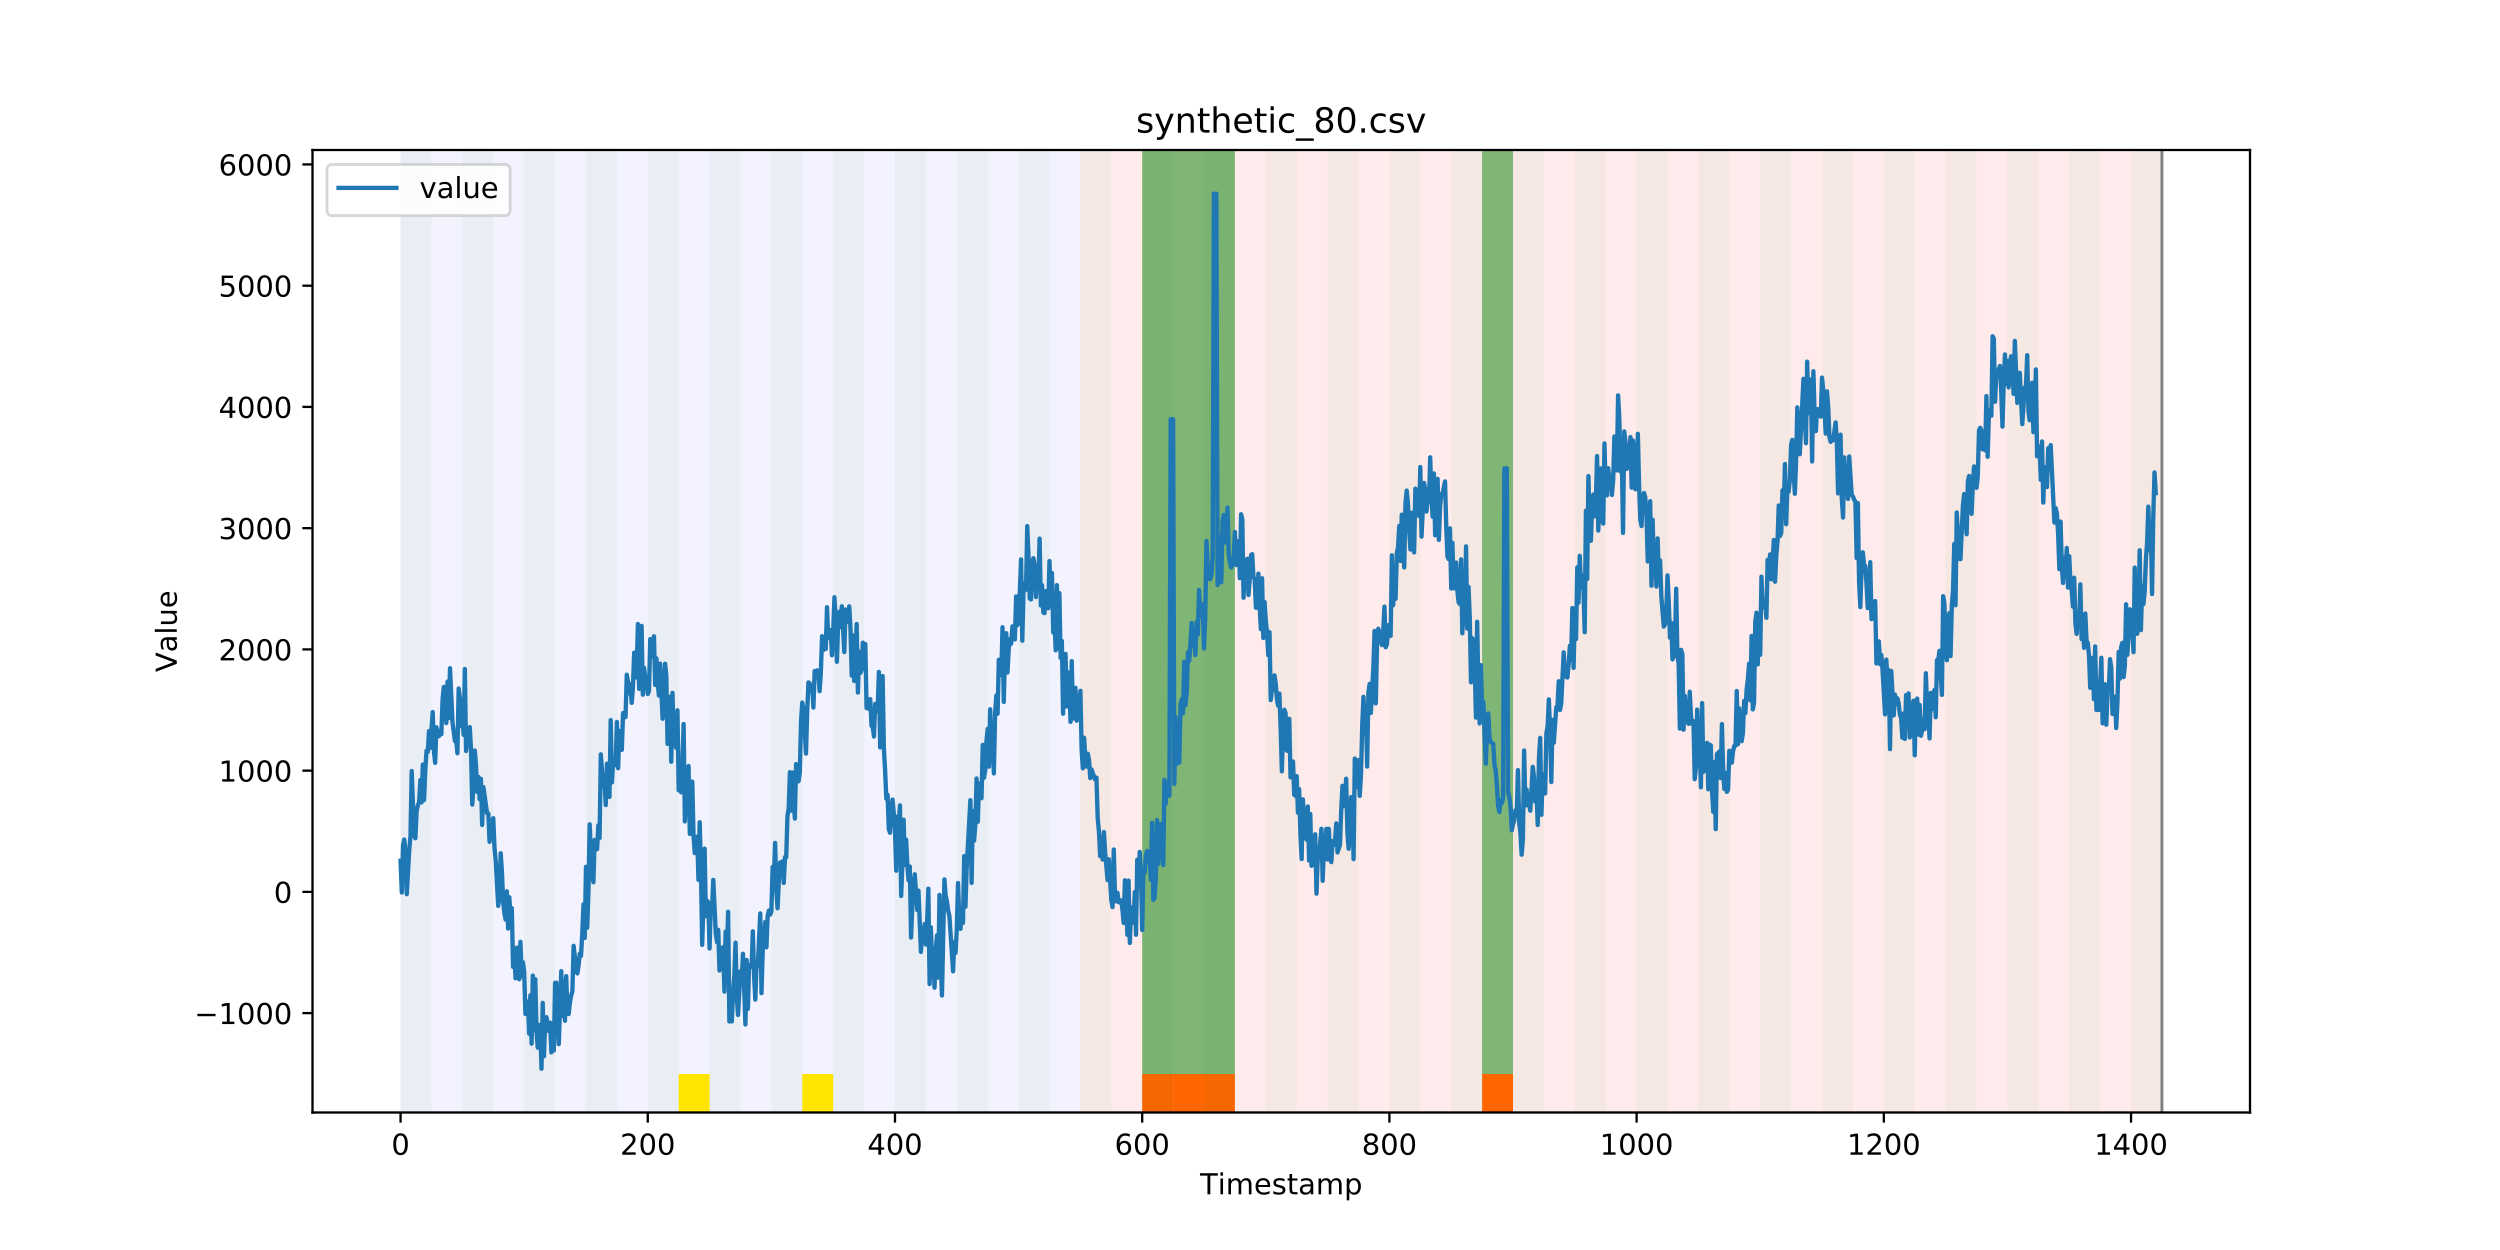 <?xml version="1.0" encoding="utf-8" standalone="no"?>
<!DOCTYPE svg PUBLIC "-//W3C//DTD SVG 1.1//EN"
  "http://www.w3.org/Graphics/SVG/1.1/DTD/svg11.dtd">
<!-- Created with matplotlib (https://matplotlib.org/) -->
<svg height="432pt" version="1.1" viewBox="0 0 864 432" width="864pt" xmlns="http://www.w3.org/2000/svg" xmlns:xlink="http://www.w3.org/1999/xlink">
 <defs>
  <style type="text/css">
*{stroke-linecap:butt;stroke-linejoin:round;}
  </style>
 </defs>
 <g id="figure_1">
  <g id="patch_1">
   <path d="M 0 432 
L 864 432 
L 864 0 
L 0 0 
z
" style="fill:#ffffff;"/>
  </g>
  <g id="axes_1">
   <g id="patch_2">
    <path d="M 108 384.48 
L 777.6 384.48 
L 777.6 51.84 
L 108 51.84 
z
" style="fill:#ffffff;"/>
   </g>
   <g id="patch_3">
    <path clip-path="url(#p113401924b)" d="M 138.436 384.48 
L 138.436 51.84 
L 373.384 51.84 
L 373.384 384.48 
z
" style="fill:#0000ff;opacity:0.05;"/>
   </g>
   <g id="patch_4">
    <path clip-path="url(#p113401924b)" d="M 373.384 384.48 
L 373.384 51.84 
L 747.164 51.84 
L 747.164 384.48 
z
" style="fill:#ff0000;opacity:0.08;"/>
   </g>
   <g id="patch_5">
    <path clip-path="url(#p113401924b)" d="M 138.436 384.48 
L 138.436 51.84 
L 149.116 51.84 
L 149.116 384.48 
z
" style="fill:#008000;opacity:0.04;"/>
   </g>
   <g id="patch_6">
    <path clip-path="url(#p113401924b)" d="M 159.795 384.48 
L 159.795 51.84 
L 170.475 51.84 
L 170.475 384.48 
z
" style="fill:#008000;opacity:0.04;"/>
   </g>
   <g id="patch_7">
    <path clip-path="url(#p113401924b)" d="M 394.743 384.48 
L 394.743 371.174 
L 405.422 371.174 
L 405.422 384.48 
z
" style="fill:#ff6600;"/>
   </g>
   <g id="patch_8">
    <path clip-path="url(#p113401924b)" d="M 405.422 384.48 
L 405.422 371.174 
L 416.101 371.174 
L 416.101 384.48 
z
" style="fill:#ff6600;"/>
   </g>
   <g id="patch_9">
    <path clip-path="url(#p113401924b)" d="M 181.154 384.48 
L 181.154 51.84 
L 191.833 51.84 
L 191.833 384.48 
z
" style="fill:#008000;opacity:0.04;"/>
   </g>
   <g id="patch_10">
    <path clip-path="url(#p113401924b)" d="M 416.101 384.48 
L 416.101 371.174 
L 426.781 371.174 
L 426.781 384.48 
z
" style="fill:#ff6600;"/>
   </g>
   <g id="patch_11">
    <path clip-path="url(#p113401924b)" d="M 202.513 384.48 
L 202.513 51.84 
L 213.192 51.84 
L 213.192 384.48 
z
" style="fill:#008000;opacity:0.04;"/>
   </g>
   <g id="patch_12">
    <path clip-path="url(#p113401924b)" d="M 223.872 384.48 
L 223.872 51.84 
L 234.551 51.84 
L 234.551 384.48 
z
" style="fill:#008000;opacity:0.04;"/>
   </g>
   <g id="patch_13">
    <path clip-path="url(#p113401924b)" d="M 234.551 384.48 
L 234.551 371.174 
L 245.231 371.174 
L 245.231 384.48 
z
" style="fill:#ffe500;"/>
   </g>
   <g id="patch_14">
    <path clip-path="url(#p113401924b)" d="M 245.231 384.48 
L 245.231 51.84 
L 255.91 51.84 
L 255.91 384.48 
z
" style="fill:#008000;opacity:0.04;"/>
   </g>
   <g id="patch_15">
    <path clip-path="url(#p113401924b)" d="M 266.589 384.48 
L 266.589 51.84 
L 277.269 51.84 
L 277.269 384.48 
z
" style="fill:#008000;opacity:0.04;"/>
   </g>
   <g id="patch_16">
    <path clip-path="url(#p113401924b)" d="M 277.269 384.48 
L 277.269 371.174 
L 287.948 371.174 
L 287.948 384.48 
z
" style="fill:#ffe500;"/>
   </g>
   <g id="patch_17">
    <path clip-path="url(#p113401924b)" d="M 512.216 384.48 
L 512.216 371.174 
L 522.896 371.174 
L 522.896 384.48 
z
" style="fill:#ff6600;"/>
   </g>
   <g id="patch_18">
    <path clip-path="url(#p113401924b)" d="M 287.948 384.48 
L 287.948 51.84 
L 298.628 51.84 
L 298.628 384.48 
z
" style="fill:#008000;opacity:0.04;"/>
   </g>
   <g id="patch_19">
    <path clip-path="url(#p113401924b)" d="M 309.307 384.48 
L 309.307 51.84 
L 319.987 51.84 
L 319.987 384.48 
z
" style="fill:#008000;opacity:0.04;"/>
   </g>
   <g id="patch_20">
    <path clip-path="url(#p113401924b)" d="M 330.666 384.48 
L 330.666 51.84 
L 341.345 51.84 
L 341.345 384.48 
z
" style="fill:#008000;opacity:0.04;"/>
   </g>
   <g id="patch_21">
    <path clip-path="url(#p113401924b)" d="M 352.025 384.48 
L 352.025 51.84 
L 362.704 51.84 
L 362.704 384.48 
z
" style="fill:#008000;opacity:0.04;"/>
   </g>
   <g id="patch_22">
    <path clip-path="url(#p113401924b)" d="M 373.384 384.48 
L 373.384 51.84 
L 384.063 51.84 
L 384.063 384.48 
z
" style="fill:#008000;opacity:0.04;"/>
   </g>
   <g id="patch_23">
    <path clip-path="url(#p113401924b)" d="M 394.743 384.48 
L 394.743 51.84 
L 405.422 51.84 
L 405.422 384.48 
z
" style="fill:#008000;opacity:0.04;"/>
   </g>
   <g id="patch_24">
    <path clip-path="url(#p113401924b)" d="M 394.743 371.174 
L 394.743 51.84 
L 405.422 51.84 
L 405.422 371.174 
z
" style="fill:#008000;opacity:0.5;"/>
   </g>
   <g id="patch_25">
    <path clip-path="url(#p113401924b)" d="M 405.422 371.174 
L 405.422 51.84 
L 416.101 51.84 
L 416.101 371.174 
z
" style="fill:#008000;opacity:0.5;"/>
   </g>
   <g id="patch_26">
    <path clip-path="url(#p113401924b)" d="M 416.101 384.48 
L 416.101 51.84 
L 426.781 51.84 
L 426.781 384.48 
z
" style="fill:#008000;opacity:0.04;"/>
   </g>
   <g id="patch_27">
    <path clip-path="url(#p113401924b)" d="M 416.101 371.174 
L 416.101 51.84 
L 426.781 51.84 
L 426.781 371.174 
z
" style="fill:#008000;opacity:0.5;"/>
   </g>
   <g id="patch_28">
    <path clip-path="url(#p113401924b)" d="M 437.46 384.48 
L 437.46 51.84 
L 448.14 51.84 
L 448.14 384.48 
z
" style="fill:#008000;opacity:0.04;"/>
   </g>
   <g id="patch_29">
    <path clip-path="url(#p113401924b)" d="M 458.819 384.48 
L 458.819 51.84 
L 469.499 51.84 
L 469.499 384.48 
z
" style="fill:#008000;opacity:0.04;"/>
   </g>
   <g id="patch_30">
    <path clip-path="url(#p113401924b)" d="M 480.178 384.48 
L 480.178 51.84 
L 490.857 51.84 
L 490.857 384.48 
z
" style="fill:#008000;opacity:0.04;"/>
   </g>
   <g id="patch_31">
    <path clip-path="url(#p113401924b)" d="M 501.537 384.48 
L 501.537 51.84 
L 512.216 51.84 
L 512.216 384.48 
z
" style="fill:#008000;opacity:0.04;"/>
   </g>
   <g id="patch_32">
    <path clip-path="url(#p113401924b)" d="M 512.216 371.174 
L 512.216 51.84 
L 522.896 51.84 
L 522.896 371.174 
z
" style="fill:#008000;opacity:0.5;"/>
   </g>
   <g id="patch_33">
    <path clip-path="url(#p113401924b)" d="M 522.896 384.48 
L 522.896 51.84 
L 533.575 51.84 
L 533.575 384.48 
z
" style="fill:#008000;opacity:0.04;"/>
   </g>
   <g id="patch_34">
    <path clip-path="url(#p113401924b)" d="M 544.255 384.48 
L 544.255 51.84 
L 554.934 51.84 
L 554.934 384.48 
z
" style="fill:#008000;opacity:0.04;"/>
   </g>
   <g id="patch_35">
    <path clip-path="url(#p113401924b)" d="M 565.613 384.48 
L 565.613 51.84 
L 576.293 51.84 
L 576.293 384.48 
z
" style="fill:#008000;opacity:0.04;"/>
   </g>
   <g id="patch_36">
    <path clip-path="url(#p113401924b)" d="M 586.972 384.48 
L 586.972 51.84 
L 597.652 51.84 
L 597.652 384.48 
z
" style="fill:#008000;opacity:0.04;"/>
   </g>
   <g id="patch_37">
    <path clip-path="url(#p113401924b)" d="M 608.331 384.48 
L 608.331 51.84 
L 619.011 51.84 
L 619.011 384.48 
z
" style="fill:#008000;opacity:0.04;"/>
   </g>
   <g id="patch_38">
    <path clip-path="url(#p113401924b)" d="M 629.69 384.48 
L 629.69 51.84 
L 640.369 51.84 
L 640.369 384.48 
z
" style="fill:#008000;opacity:0.04;"/>
   </g>
   <g id="patch_39">
    <path clip-path="url(#p113401924b)" d="M 651.049 384.48 
L 651.049 51.84 
L 661.728 51.84 
L 661.728 384.48 
z
" style="fill:#008000;opacity:0.04;"/>
   </g>
   <g id="patch_40">
    <path clip-path="url(#p113401924b)" d="M 672.408 384.48 
L 672.408 51.84 
L 683.087 51.84 
L 683.087 384.48 
z
" style="fill:#008000;opacity:0.04;"/>
   </g>
   <g id="patch_41">
    <path clip-path="url(#p113401924b)" d="M 693.767 384.48 
L 693.767 51.84 
L 704.446 51.84 
L 704.446 384.48 
z
" style="fill:#008000;opacity:0.04;"/>
   </g>
   <g id="patch_42">
    <path clip-path="url(#p113401924b)" d="M 715.125 384.48 
L 715.125 51.84 
L 725.805 51.84 
L 725.805 384.48 
z
" style="fill:#008000;opacity:0.04;"/>
   </g>
   <g id="patch_43">
    <path clip-path="url(#p113401924b)" d="M 736.484 384.48 
L 736.484 51.84 
L 747.164 51.84 
L 747.164 384.48 
z
" style="fill:#008000;opacity:0.04;"/>
   </g>
   <g id="matplotlib.axis_1">
    <g id="xtick_1">
     <g id="line2d_1">
      <defs>
       <path d="M 0 0 
L 0 3.5 
" id="mf36a8f3457" style="stroke:#000000;stroke-width:0.8;"/>
      </defs>
      <g>
       <use style="stroke:#000000;stroke-width:0.8;" x="138.436" xlink:href="#mf36a8f3457" y="384.48"/>
      </g>
     </g>
     <g id="text_1">
      <!-- 0 -->
      <defs>
       <path d="M 31.781 66.406 
Q 24.172 66.406 20.328 58.906 
Q 16.5 51.422 16.5 36.375 
Q 16.5 21.391 20.328 13.891 
Q 24.172 6.391 31.781 6.391 
Q 39.453 6.391 43.281 13.891 
Q 47.125 21.391 47.125 36.375 
Q 47.125 51.422 43.281 58.906 
Q 39.453 66.406 31.781 66.406 
z
M 31.781 74.219 
Q 44.047 74.219 50.516 64.516 
Q 56.984 54.828 56.984 36.375 
Q 56.984 17.969 50.516 8.266 
Q 44.047 -1.422 31.781 -1.422 
Q 19.531 -1.422 13.062 8.266 
Q 6.594 17.969 6.594 36.375 
Q 6.594 54.828 13.062 64.516 
Q 19.531 74.219 31.781 74.219 
z
" id="DejaVuSans-48"/>
      </defs>
      <g transform="translate(135.255 399.078)scale(0.1 -0.1)">
       <use xlink:href="#DejaVuSans-48"/>
      </g>
     </g>
    </g>
    <g id="xtick_2">
     <g id="line2d_2">
      <g>
       <use style="stroke:#000000;stroke-width:0.8;" x="223.872" xlink:href="#mf36a8f3457" y="384.48"/>
      </g>
     </g>
     <g id="text_2">
      <!-- 200 -->
      <defs>
       <path d="M 19.188 8.297 
L 53.609 8.297 
L 53.609 0 
L 7.328 0 
L 7.328 8.297 
Q 12.938 14.109 22.625 23.891 
Q 32.328 33.688 34.812 36.531 
Q 39.547 41.844 41.422 45.531 
Q 43.312 49.219 43.312 52.781 
Q 43.312 58.594 39.234 62.25 
Q 35.156 65.922 28.609 65.922 
Q 23.969 65.922 18.812 64.312 
Q 13.672 62.703 7.812 59.422 
L 7.812 69.391 
Q 13.766 71.781 18.938 73 
Q 24.125 74.219 28.422 74.219 
Q 39.75 74.219 46.484 68.547 
Q 53.219 62.891 53.219 53.422 
Q 53.219 48.922 51.531 44.891 
Q 49.859 40.875 45.406 35.406 
Q 44.188 33.984 37.641 27.219 
Q 31.109 20.453 19.188 8.297 
z
" id="DejaVuSans-50"/>
      </defs>
      <g transform="translate(214.328 399.078)scale(0.1 -0.1)">
       <use xlink:href="#DejaVuSans-50"/>
       <use x="63.623" xlink:href="#DejaVuSans-48"/>
       <use x="127.246" xlink:href="#DejaVuSans-48"/>
      </g>
     </g>
    </g>
    <g id="xtick_3">
     <g id="line2d_3">
      <g>
       <use style="stroke:#000000;stroke-width:0.8;" x="309.307" xlink:href="#mf36a8f3457" y="384.48"/>
      </g>
     </g>
     <g id="text_3">
      <!-- 400 -->
      <defs>
       <path d="M 37.797 64.312 
L 12.891 25.391 
L 37.797 25.391 
z
M 35.203 72.906 
L 47.609 72.906 
L 47.609 25.391 
L 58.016 25.391 
L 58.016 17.188 
L 47.609 17.188 
L 47.609 0 
L 37.797 0 
L 37.797 17.188 
L 4.891 17.188 
L 4.891 26.703 
z
" id="DejaVuSans-52"/>
      </defs>
      <g transform="translate(299.763 399.078)scale(0.1 -0.1)">
       <use xlink:href="#DejaVuSans-52"/>
       <use x="63.623" xlink:href="#DejaVuSans-48"/>
       <use x="127.246" xlink:href="#DejaVuSans-48"/>
      </g>
     </g>
    </g>
    <g id="xtick_4">
     <g id="line2d_4">
      <g>
       <use style="stroke:#000000;stroke-width:0.8;" x="394.743" xlink:href="#mf36a8f3457" y="384.48"/>
      </g>
     </g>
     <g id="text_4">
      <!-- 600 -->
      <defs>
       <path d="M 33.016 40.375 
Q 26.375 40.375 22.484 35.828 
Q 18.609 31.297 18.609 23.391 
Q 18.609 15.531 22.484 10.953 
Q 26.375 6.391 33.016 6.391 
Q 39.656 6.391 43.531 10.953 
Q 47.406 15.531 47.406 23.391 
Q 47.406 31.297 43.531 35.828 
Q 39.656 40.375 33.016 40.375 
z
M 52.594 71.297 
L 52.594 62.312 
Q 48.875 64.062 45.094 64.984 
Q 41.312 65.922 37.594 65.922 
Q 27.828 65.922 22.672 59.328 
Q 17.531 52.734 16.797 39.406 
Q 19.672 43.656 24.016 45.922 
Q 28.375 48.188 33.594 48.188 
Q 44.578 48.188 50.953 41.516 
Q 57.328 34.859 57.328 23.391 
Q 57.328 12.156 50.688 5.359 
Q 44.047 -1.422 33.016 -1.422 
Q 20.359 -1.422 13.672 8.266 
Q 6.984 17.969 6.984 36.375 
Q 6.984 53.656 15.188 63.938 
Q 23.391 74.219 37.203 74.219 
Q 40.922 74.219 44.703 73.484 
Q 48.484 72.75 52.594 71.297 
z
" id="DejaVuSans-54"/>
      </defs>
      <g transform="translate(385.199 399.078)scale(0.1 -0.1)">
       <use xlink:href="#DejaVuSans-54"/>
       <use x="63.623" xlink:href="#DejaVuSans-48"/>
       <use x="127.246" xlink:href="#DejaVuSans-48"/>
      </g>
     </g>
    </g>
    <g id="xtick_5">
     <g id="line2d_5">
      <g>
       <use style="stroke:#000000;stroke-width:0.8;" x="480.178" xlink:href="#mf36a8f3457" y="384.48"/>
      </g>
     </g>
     <g id="text_5">
      <!-- 800 -->
      <defs>
       <path d="M 31.781 34.625 
Q 24.75 34.625 20.719 30.859 
Q 16.703 27.094 16.703 20.516 
Q 16.703 13.922 20.719 10.156 
Q 24.75 6.391 31.781 6.391 
Q 38.812 6.391 42.859 10.172 
Q 46.922 13.969 46.922 20.516 
Q 46.922 27.094 42.891 30.859 
Q 38.875 34.625 31.781 34.625 
z
M 21.922 38.812 
Q 15.578 40.375 12.031 44.719 
Q 8.5 49.078 8.5 55.328 
Q 8.5 64.062 14.719 69.141 
Q 20.953 74.219 31.781 74.219 
Q 42.672 74.219 48.875 69.141 
Q 55.078 64.062 55.078 55.328 
Q 55.078 49.078 51.531 44.719 
Q 48 40.375 41.703 38.812 
Q 48.828 37.156 52.797 32.312 
Q 56.781 27.484 56.781 20.516 
Q 56.781 9.906 50.312 4.234 
Q 43.844 -1.422 31.781 -1.422 
Q 19.734 -1.422 13.25 4.234 
Q 6.781 9.906 6.781 20.516 
Q 6.781 27.484 10.781 32.312 
Q 14.797 37.156 21.922 38.812 
z
M 18.312 54.391 
Q 18.312 48.734 21.844 45.562 
Q 25.391 42.391 31.781 42.391 
Q 38.141 42.391 41.719 45.562 
Q 45.312 48.734 45.312 54.391 
Q 45.312 60.062 41.719 63.234 
Q 38.141 66.406 31.781 66.406 
Q 25.391 66.406 21.844 63.234 
Q 18.312 60.062 18.312 54.391 
z
" id="DejaVuSans-56"/>
      </defs>
      <g transform="translate(470.634 399.078)scale(0.1 -0.1)">
       <use xlink:href="#DejaVuSans-56"/>
       <use x="63.623" xlink:href="#DejaVuSans-48"/>
       <use x="127.246" xlink:href="#DejaVuSans-48"/>
      </g>
     </g>
    </g>
    <g id="xtick_6">
     <g id="line2d_6">
      <g>
       <use style="stroke:#000000;stroke-width:0.8;" x="565.613" xlink:href="#mf36a8f3457" y="384.48"/>
      </g>
     </g>
     <g id="text_6">
      <!-- 1000 -->
      <defs>
       <path d="M 12.406 8.297 
L 28.516 8.297 
L 28.516 63.922 
L 10.984 60.406 
L 10.984 69.391 
L 28.422 72.906 
L 38.281 72.906 
L 38.281 8.297 
L 54.391 8.297 
L 54.391 0 
L 12.406 0 
z
" id="DejaVuSans-49"/>
      </defs>
      <g transform="translate(552.888 399.078)scale(0.1 -0.1)">
       <use xlink:href="#DejaVuSans-49"/>
       <use x="63.623" xlink:href="#DejaVuSans-48"/>
       <use x="127.246" xlink:href="#DejaVuSans-48"/>
       <use x="190.869" xlink:href="#DejaVuSans-48"/>
      </g>
     </g>
    </g>
    <g id="xtick_7">
     <g id="line2d_7">
      <g>
       <use style="stroke:#000000;stroke-width:0.8;" x="651.049" xlink:href="#mf36a8f3457" y="384.48"/>
      </g>
     </g>
     <g id="text_7">
      <!-- 1200 -->
      <g transform="translate(638.324 399.078)scale(0.1 -0.1)">
       <use xlink:href="#DejaVuSans-49"/>
       <use x="63.623" xlink:href="#DejaVuSans-50"/>
       <use x="127.246" xlink:href="#DejaVuSans-48"/>
       <use x="190.869" xlink:href="#DejaVuSans-48"/>
      </g>
     </g>
    </g>
    <g id="xtick_8">
     <g id="line2d_8">
      <g>
       <use style="stroke:#000000;stroke-width:0.8;" x="736.484" xlink:href="#mf36a8f3457" y="384.48"/>
      </g>
     </g>
     <g id="text_8">
      <!-- 1400 -->
      <g transform="translate(723.759 399.078)scale(0.1 -0.1)">
       <use xlink:href="#DejaVuSans-49"/>
       <use x="63.623" xlink:href="#DejaVuSans-52"/>
       <use x="127.246" xlink:href="#DejaVuSans-48"/>
       <use x="190.869" xlink:href="#DejaVuSans-48"/>
      </g>
     </g>
    </g>
    <g id="text_9">
     <!-- Timestamp -->
     <defs>
      <path d="M -0.297 72.906 
L 61.375 72.906 
L 61.375 64.594 
L 35.5 64.594 
L 35.5 0 
L 25.594 0 
L 25.594 64.594 
L -0.297 64.594 
z
" id="DejaVuSans-84"/>
      <path d="M 9.422 54.688 
L 18.406 54.688 
L 18.406 0 
L 9.422 0 
z
M 9.422 75.984 
L 18.406 75.984 
L 18.406 64.594 
L 9.422 64.594 
z
" id="DejaVuSans-105"/>
      <path d="M 52 44.188 
Q 55.375 50.25 60.062 53.125 
Q 64.75 56 71.094 56 
Q 79.641 56 84.281 50.016 
Q 88.922 44.047 88.922 33.016 
L 88.922 0 
L 79.891 0 
L 79.891 32.719 
Q 79.891 40.578 77.094 44.375 
Q 74.312 48.188 68.609 48.188 
Q 61.625 48.188 57.562 43.547 
Q 53.516 38.922 53.516 30.906 
L 53.516 0 
L 44.484 0 
L 44.484 32.719 
Q 44.484 40.625 41.703 44.406 
Q 38.922 48.188 33.109 48.188 
Q 26.219 48.188 22.156 43.531 
Q 18.109 38.875 18.109 30.906 
L 18.109 0 
L 9.078 0 
L 9.078 54.688 
L 18.109 54.688 
L 18.109 46.188 
Q 21.188 51.219 25.484 53.609 
Q 29.781 56 35.688 56 
Q 41.656 56 45.828 52.969 
Q 50 49.953 52 44.188 
z
" id="DejaVuSans-109"/>
      <path d="M 56.203 29.594 
L 56.203 25.203 
L 14.891 25.203 
Q 15.484 15.922 20.484 11.062 
Q 25.484 6.203 34.422 6.203 
Q 39.594 6.203 44.453 7.469 
Q 49.312 8.734 54.109 11.281 
L 54.109 2.781 
Q 49.266 0.734 44.188 -0.344 
Q 39.109 -1.422 33.891 -1.422 
Q 20.797 -1.422 13.156 6.188 
Q 5.516 13.812 5.516 26.812 
Q 5.516 40.234 12.766 48.109 
Q 20.016 56 32.328 56 
Q 43.359 56 49.781 48.891 
Q 56.203 41.797 56.203 29.594 
z
M 47.219 32.234 
Q 47.125 39.594 43.094 43.984 
Q 39.062 48.391 32.422 48.391 
Q 24.906 48.391 20.391 44.141 
Q 15.875 39.891 15.188 32.172 
z
" id="DejaVuSans-101"/>
      <path d="M 44.281 53.078 
L 44.281 44.578 
Q 40.484 46.531 36.375 47.5 
Q 32.281 48.484 27.875 48.484 
Q 21.188 48.484 17.844 46.438 
Q 14.5 44.391 14.5 40.281 
Q 14.5 37.156 16.891 35.375 
Q 19.281 33.594 26.516 31.984 
L 29.594 31.297 
Q 39.156 29.25 43.188 25.516 
Q 47.219 21.781 47.219 15.094 
Q 47.219 7.469 41.188 3.016 
Q 35.156 -1.422 24.609 -1.422 
Q 20.219 -1.422 15.453 -0.562 
Q 10.688 0.297 5.422 2 
L 5.422 11.281 
Q 10.406 8.688 15.234 7.391 
Q 20.062 6.109 24.812 6.109 
Q 31.156 6.109 34.562 8.281 
Q 37.984 10.453 37.984 14.406 
Q 37.984 18.062 35.516 20.016 
Q 33.062 21.969 24.703 23.781 
L 21.578 24.516 
Q 13.234 26.266 9.516 29.906 
Q 5.812 33.547 5.812 39.891 
Q 5.812 47.609 11.281 51.797 
Q 16.75 56 26.812 56 
Q 31.781 56 36.172 55.266 
Q 40.578 54.547 44.281 53.078 
z
" id="DejaVuSans-115"/>
      <path d="M 18.312 70.219 
L 18.312 54.688 
L 36.812 54.688 
L 36.812 47.703 
L 18.312 47.703 
L 18.312 18.016 
Q 18.312 11.328 20.141 9.422 
Q 21.969 7.516 27.594 7.516 
L 36.812 7.516 
L 36.812 0 
L 27.594 0 
Q 17.188 0 13.234 3.875 
Q 9.281 7.766 9.281 18.016 
L 9.281 47.703 
L 2.688 47.703 
L 2.688 54.688 
L 9.281 54.688 
L 9.281 70.219 
z
" id="DejaVuSans-116"/>
      <path d="M 34.281 27.484 
Q 23.391 27.484 19.188 25 
Q 14.984 22.516 14.984 16.5 
Q 14.984 11.719 18.141 8.906 
Q 21.297 6.109 26.703 6.109 
Q 34.188 6.109 38.703 11.406 
Q 43.219 16.703 43.219 25.484 
L 43.219 27.484 
z
M 52.203 31.203 
L 52.203 0 
L 43.219 0 
L 43.219 8.297 
Q 40.141 3.328 35.547 0.953 
Q 30.953 -1.422 24.312 -1.422 
Q 15.922 -1.422 10.953 3.297 
Q 6 8.016 6 15.922 
Q 6 25.141 12.172 29.828 
Q 18.359 34.516 30.609 34.516 
L 43.219 34.516 
L 43.219 35.406 
Q 43.219 41.609 39.141 45 
Q 35.062 48.391 27.688 48.391 
Q 23 48.391 18.547 47.266 
Q 14.109 46.141 10.016 43.891 
L 10.016 52.203 
Q 14.938 54.109 19.578 55.047 
Q 24.219 56 28.609 56 
Q 40.484 56 46.344 49.844 
Q 52.203 43.703 52.203 31.203 
z
" id="DejaVuSans-97"/>
      <path d="M 18.109 8.203 
L 18.109 -20.797 
L 9.078 -20.797 
L 9.078 54.688 
L 18.109 54.688 
L 18.109 46.391 
Q 20.953 51.266 25.266 53.625 
Q 29.594 56 35.594 56 
Q 45.562 56 51.781 48.094 
Q 58.016 40.188 58.016 27.297 
Q 58.016 14.406 51.781 6.484 
Q 45.562 -1.422 35.594 -1.422 
Q 29.594 -1.422 25.266 0.953 
Q 20.953 3.328 18.109 8.203 
z
M 48.688 27.297 
Q 48.688 37.203 44.609 42.844 
Q 40.531 48.484 33.406 48.484 
Q 26.266 48.484 22.188 42.844 
Q 18.109 37.203 18.109 27.297 
Q 18.109 17.391 22.188 11.75 
Q 26.266 6.109 33.406 6.109 
Q 40.531 6.109 44.609 11.75 
Q 48.688 17.391 48.688 27.297 
z
" id="DejaVuSans-112"/>
     </defs>
     <g transform="translate(414.739 412.757)scale(0.1 -0.1)">
      <use xlink:href="#DejaVuSans-84"/>
      <use x="61.037" xlink:href="#DejaVuSans-105"/>
      <use x="88.82" xlink:href="#DejaVuSans-109"/>
      <use x="186.232" xlink:href="#DejaVuSans-101"/>
      <use x="247.756" xlink:href="#DejaVuSans-115"/>
      <use x="299.855" xlink:href="#DejaVuSans-116"/>
      <use x="339.064" xlink:href="#DejaVuSans-97"/>
      <use x="400.344" xlink:href="#DejaVuSans-109"/>
      <use x="497.756" xlink:href="#DejaVuSans-112"/>
     </g>
    </g>
   </g>
   <g id="matplotlib.axis_2">
    <g id="ytick_1">
     <g id="line2d_9">
      <defs>
       <path d="M 0 0 
L -3.5 0 
" id="m632b126ddc" style="stroke:#000000;stroke-width:0.8;"/>
      </defs>
      <g>
       <use style="stroke:#000000;stroke-width:0.8;" x="108" xlink:href="#m632b126ddc" y="350.127"/>
      </g>
     </g>
     <g id="text_10">
      <!-- −1000 -->
      <defs>
       <path d="M 10.594 35.5 
L 73.188 35.5 
L 73.188 27.203 
L 10.594 27.203 
z
" id="DejaVuSans-8722"/>
      </defs>
      <g transform="translate(67.17 353.926)scale(0.1 -0.1)">
       <use xlink:href="#DejaVuSans-8722"/>
       <use x="83.789" xlink:href="#DejaVuSans-49"/>
       <use x="147.412" xlink:href="#DejaVuSans-48"/>
       <use x="211.035" xlink:href="#DejaVuSans-48"/>
       <use x="274.658" xlink:href="#DejaVuSans-48"/>
      </g>
     </g>
    </g>
    <g id="ytick_2">
     <g id="line2d_10">
      <g>
       <use style="stroke:#000000;stroke-width:0.8;" x="108" xlink:href="#m632b126ddc" y="308.228"/>
      </g>
     </g>
     <g id="text_11">
      <!-- 0 -->
      <g transform="translate(94.638 312.027)scale(0.1 -0.1)">
       <use xlink:href="#DejaVuSans-48"/>
      </g>
     </g>
    </g>
    <g id="ytick_3">
     <g id="line2d_11">
      <g>
       <use style="stroke:#000000;stroke-width:0.8;" x="108" xlink:href="#m632b126ddc" y="266.328"/>
      </g>
     </g>
     <g id="text_12">
      <!-- 1000 -->
      <g transform="translate(75.55 270.127)scale(0.1 -0.1)">
       <use xlink:href="#DejaVuSans-49"/>
       <use x="63.623" xlink:href="#DejaVuSans-48"/>
       <use x="127.246" xlink:href="#DejaVuSans-48"/>
       <use x="190.869" xlink:href="#DejaVuSans-48"/>
      </g>
     </g>
    </g>
    <g id="ytick_4">
     <g id="line2d_12">
      <g>
       <use style="stroke:#000000;stroke-width:0.8;" x="108" xlink:href="#m632b126ddc" y="224.429"/>
      </g>
     </g>
     <g id="text_13">
      <!-- 2000 -->
      <g transform="translate(75.55 228.228)scale(0.1 -0.1)">
       <use xlink:href="#DejaVuSans-50"/>
       <use x="63.623" xlink:href="#DejaVuSans-48"/>
       <use x="127.246" xlink:href="#DejaVuSans-48"/>
       <use x="190.869" xlink:href="#DejaVuSans-48"/>
      </g>
     </g>
    </g>
    <g id="ytick_5">
     <g id="line2d_13">
      <g>
       <use style="stroke:#000000;stroke-width:0.8;" x="108" xlink:href="#m632b126ddc" y="182.53"/>
      </g>
     </g>
     <g id="text_14">
      <!-- 3000 -->
      <defs>
       <path d="M 40.578 39.312 
Q 47.656 37.797 51.625 33 
Q 55.609 28.219 55.609 21.188 
Q 55.609 10.406 48.188 4.484 
Q 40.766 -1.422 27.094 -1.422 
Q 22.516 -1.422 17.656 -0.516 
Q 12.797 0.391 7.625 2.203 
L 7.625 11.719 
Q 11.719 9.328 16.594 8.109 
Q 21.484 6.891 26.812 6.891 
Q 36.078 6.891 40.938 10.547 
Q 45.797 14.203 45.797 21.188 
Q 45.797 27.641 41.281 31.266 
Q 36.766 34.906 28.719 34.906 
L 20.219 34.906 
L 20.219 43.016 
L 29.109 43.016 
Q 36.375 43.016 40.234 45.922 
Q 44.094 48.828 44.094 54.297 
Q 44.094 59.906 40.109 62.906 
Q 36.141 65.922 28.719 65.922 
Q 24.656 65.922 20.016 65.031 
Q 15.375 64.156 9.812 62.312 
L 9.812 71.094 
Q 15.438 72.656 20.344 73.438 
Q 25.25 74.219 29.594 74.219 
Q 40.828 74.219 47.359 69.109 
Q 53.906 64.016 53.906 55.328 
Q 53.906 49.266 50.438 45.094 
Q 46.969 40.922 40.578 39.312 
z
" id="DejaVuSans-51"/>
      </defs>
      <g transform="translate(75.55 186.329)scale(0.1 -0.1)">
       <use xlink:href="#DejaVuSans-51"/>
       <use x="63.623" xlink:href="#DejaVuSans-48"/>
       <use x="127.246" xlink:href="#DejaVuSans-48"/>
       <use x="190.869" xlink:href="#DejaVuSans-48"/>
      </g>
     </g>
    </g>
    <g id="ytick_6">
     <g id="line2d_14">
      <g>
       <use style="stroke:#000000;stroke-width:0.8;" x="108" xlink:href="#m632b126ddc" y="140.63"/>
      </g>
     </g>
     <g id="text_15">
      <!-- 4000 -->
      <g transform="translate(75.55 144.429)scale(0.1 -0.1)">
       <use xlink:href="#DejaVuSans-52"/>
       <use x="63.623" xlink:href="#DejaVuSans-48"/>
       <use x="127.246" xlink:href="#DejaVuSans-48"/>
       <use x="190.869" xlink:href="#DejaVuSans-48"/>
      </g>
     </g>
    </g>
    <g id="ytick_7">
     <g id="line2d_15">
      <g>
       <use style="stroke:#000000;stroke-width:0.8;" x="108" xlink:href="#m632b126ddc" y="98.731"/>
      </g>
     </g>
     <g id="text_16">
      <!-- 5000 -->
      <defs>
       <path d="M 10.797 72.906 
L 49.516 72.906 
L 49.516 64.594 
L 19.828 64.594 
L 19.828 46.734 
Q 21.969 47.469 24.109 47.828 
Q 26.266 48.188 28.422 48.188 
Q 40.625 48.188 47.75 41.5 
Q 54.891 34.812 54.891 23.391 
Q 54.891 11.625 47.562 5.094 
Q 40.234 -1.422 26.906 -1.422 
Q 22.312 -1.422 17.547 -0.641 
Q 12.797 0.141 7.719 1.703 
L 7.719 11.625 
Q 12.109 9.234 16.797 8.062 
Q 21.484 6.891 26.703 6.891 
Q 35.156 6.891 40.078 11.328 
Q 45.016 15.766 45.016 23.391 
Q 45.016 31 40.078 35.438 
Q 35.156 39.891 26.703 39.891 
Q 22.75 39.891 18.812 39.016 
Q 14.891 38.141 10.797 36.281 
z
" id="DejaVuSans-53"/>
      </defs>
      <g transform="translate(75.55 102.53)scale(0.1 -0.1)">
       <use xlink:href="#DejaVuSans-53"/>
       <use x="63.623" xlink:href="#DejaVuSans-48"/>
       <use x="127.246" xlink:href="#DejaVuSans-48"/>
       <use x="190.869" xlink:href="#DejaVuSans-48"/>
      </g>
     </g>
    </g>
    <g id="ytick_8">
     <g id="line2d_16">
      <g>
       <use style="stroke:#000000;stroke-width:0.8;" x="108" xlink:href="#m632b126ddc" y="56.832"/>
      </g>
     </g>
     <g id="text_17">
      <!-- 6000 -->
      <g transform="translate(75.55 60.631)scale(0.1 -0.1)">
       <use xlink:href="#DejaVuSans-54"/>
       <use x="63.623" xlink:href="#DejaVuSans-48"/>
       <use x="127.246" xlink:href="#DejaVuSans-48"/>
       <use x="190.869" xlink:href="#DejaVuSans-48"/>
      </g>
     </g>
    </g>
    <g id="text_18">
     <!-- Value -->
     <defs>
      <path d="M 28.609 0 
L 0.781 72.906 
L 11.078 72.906 
L 34.188 11.531 
L 57.328 72.906 
L 67.578 72.906 
L 39.797 0 
z
" id="DejaVuSans-86"/>
      <path d="M 9.422 75.984 
L 18.406 75.984 
L 18.406 0 
L 9.422 0 
z
" id="DejaVuSans-108"/>
      <path d="M 8.5 21.578 
L 8.5 54.688 
L 17.484 54.688 
L 17.484 21.922 
Q 17.484 14.156 20.5 10.266 
Q 23.531 6.391 29.594 6.391 
Q 36.859 6.391 41.078 11.031 
Q 45.312 15.672 45.312 23.688 
L 45.312 54.688 
L 54.297 54.688 
L 54.297 0 
L 45.312 0 
L 45.312 8.406 
Q 42.047 3.422 37.719 1 
Q 33.406 -1.422 27.688 -1.422 
Q 18.266 -1.422 13.375 4.438 
Q 8.5 10.297 8.5 21.578 
z
M 31.109 56 
z
" id="DejaVuSans-117"/>
     </defs>
     <g transform="translate(61.091 232.273)rotate(-90)scale(0.1 -0.1)">
      <use xlink:href="#DejaVuSans-86"/>
      <use x="68.299" xlink:href="#DejaVuSans-97"/>
      <use x="129.578" xlink:href="#DejaVuSans-108"/>
      <use x="157.361" xlink:href="#DejaVuSans-117"/>
      <use x="220.74" xlink:href="#DejaVuSans-101"/>
     </g>
    </g>
   </g>
   <g id="line2d_17">
    <path clip-path="url(#p113401924b)" d="M 138.436 297.497 
L 138.864 308.452 
L 139.291 292.079 
L 139.718 290.144 
L 140.145 294.961 
L 140.572 309.03 
L 141.427 293.817 
L 141.854 289.057 
L 142.281 266.46 
L 143.135 288.947 
L 143.562 289.694 
L 143.99 280.321 
L 144.417 278.302 
L 144.844 277.197 
L 145.271 269.608 
L 145.698 277.301 
L 146.126 264.235 
L 146.553 276.502 
L 146.98 266.209 
L 147.407 259.448 
L 147.834 259.879 
L 148.261 252.676 
L 148.689 258.45 
L 149.543 246.096 
L 149.97 259.814 
L 150.397 263.65 
L 150.824 251.357 
L 151.679 254.419 
L 152.106 252.676 
L 152.533 253.765 
L 152.96 241.533 
L 153.388 237.401 
L 153.815 238.287 
L 154.242 249.893 
L 154.669 235.572 
L 155.096 248.172 
L 155.523 230.926 
L 156.378 249.645 
L 157.232 256.127 
L 157.659 255.65 
L 158.087 260.31 
L 158.514 237.954 
L 158.941 241.329 
L 159.368 250.981 
L 159.795 247.642 
L 160.222 253.957 
L 160.65 231.209 
L 161.077 259.534 
L 161.504 254.444 
L 161.931 253.1 
L 162.358 251.299 
L 162.785 259.333 
L 163.213 278.053 
L 163.64 271.479 
L 164.067 259.396 
L 164.494 264.153 
L 164.921 273.686 
L 165.349 268.501 
L 165.776 276.206 
L 166.203 269.171 
L 166.63 285.131 
L 167.057 272.01 
L 168.339 281.062 
L 168.766 281.168 
L 169.193 290.943 
L 169.62 288.647 
L 170.047 284.239 
L 170.475 282.766 
L 170.902 293.048 
L 171.329 297.482 
L 172.183 313.077 
L 172.611 309.924 
L 173.038 294.887 
L 173.465 301.175 
L 173.892 311.744 
L 174.319 315.676 
L 174.746 317.81 
L 175.174 308.047 
L 175.601 320.901 
L 176.028 310.107 
L 176.455 317.311 
L 176.882 313.851 
L 177.309 334.145 
L 177.737 328.673 
L 178.164 338.069 
L 178.591 327.487 
L 179.445 338.439 
L 179.873 325.491 
L 180.3 337.453 
L 180.727 332.554 
L 181.154 335.861 
L 181.581 350.416 
L 182.008 350.419 
L 182.436 346.122 
L 182.863 357.241 
L 183.29 343.993 
L 183.717 360.685 
L 184.144 337.176 
L 184.571 355.965 
L 184.999 338.411 
L 185.426 356.731 
L 185.853 362.068 
L 186.28 354.199 
L 186.707 354.626 
L 187.135 369.36 
L 187.562 346.597 
L 187.989 365.069 
L 188.416 352.89 
L 188.843 351.533 
L 189.27 354.428 
L 189.698 356.389 
L 190.125 353.428 
L 190.552 363.706 
L 190.979 360.99 
L 191.406 363.034 
L 191.833 339.685 
L 192.261 339.627 
L 193.115 360.856 
L 193.969 335.629 
L 194.397 351.184 
L 194.824 339.195 
L 195.251 352.774 
L 195.678 337.345 
L 196.105 349.705 
L 196.532 350.459 
L 196.96 346.504 
L 197.387 344.062 
L 197.814 342.632 
L 198.241 326.882 
L 198.668 330.649 
L 199.096 331.997 
L 199.523 336.41 
L 199.95 333.753 
L 200.377 329.553 
L 200.804 330.36 
L 201.231 322.507 
L 201.659 312.522 
L 202.086 324.165 
L 202.513 299.537 
L 202.94 320.631 
L 203.367 308.042 
L 203.794 284.894 
L 204.222 294.955 
L 204.649 302.169 
L 205.076 304.916 
L 205.503 290.292 
L 205.93 292.874 
L 206.358 293.497 
L 206.785 285.238 
L 207.212 289.616 
L 207.639 260.705 
L 208.493 271.772 
L 208.921 269.984 
L 209.348 278.243 
L 209.775 263.92 
L 210.202 272.059 
L 210.629 275.393 
L 211.056 248.864 
L 211.484 270.411 
L 211.911 262.975 
L 212.765 264.447 
L 213.192 249.496 
L 213.62 265.5 
L 214.047 252.595 
L 214.474 253.949 
L 214.901 259.142 
L 215.328 246.418 
L 215.755 247.917 
L 216.183 247.813 
L 216.61 233.176 
L 217.037 235.647 
L 217.464 239.666 
L 217.891 236.441 
L 218.318 242.907 
L 218.746 237.417 
L 219.173 225.55 
L 219.6 234.173 
L 220.027 231.957 
L 220.454 215.646 
L 220.882 238.094 
L 221.309 223.637 
L 221.736 216.303 
L 222.163 240.09 
L 222.59 230.818 
L 223.017 234.182 
L 223.445 235.057 
L 223.872 239.848 
L 224.299 238.799 
L 224.726 220.863 
L 225.153 226.945 
L 225.58 225.898 
L 226.008 219.888 
L 226.435 236.743 
L 226.862 227.539 
L 227.289 235.762 
L 227.716 240.394 
L 228.144 229.375 
L 228.998 248.402 
L 229.425 242.672 
L 229.852 229.388 
L 230.279 233.498 
L 230.707 257.106 
L 231.134 245.557 
L 231.561 240.813 
L 231.988 263.288 
L 232.415 239.463 
L 232.842 257.662 
L 233.27 252.581 
L 233.697 258.442 
L 234.124 245.462 
L 234.551 273.136 
L 234.978 263.942 
L 235.406 273.83 
L 235.833 263.441 
L 236.26 250.21 
L 236.687 283.886 
L 237.114 273.823 
L 237.541 276.736 
L 237.969 264.723 
L 238.396 288.198 
L 239.25 270.11 
L 239.677 288.839 
L 240.104 294.829 
L 240.532 292.477 
L 240.959 289.125 
L 241.386 304.097 
L 241.813 284.161 
L 242.24 299.892 
L 242.668 326.56 
L 243.095 313.549 
L 243.522 293.29 
L 243.949 316.615 
L 244.376 311.271 
L 244.803 312.044 
L 245.231 327.794 
L 245.658 312.108 
L 246.085 314.539 
L 246.512 304.1 
L 247.367 322.606 
L 247.794 325.606 
L 248.221 321.357 
L 248.648 335.418 
L 249.075 328.469 
L 249.502 327.726 
L 249.93 327.329 
L 250.357 342.707 
L 250.784 321.95 
L 251.211 329.383 
L 251.638 315.13 
L 252.065 353.025 
L 252.493 342.853 
L 252.92 353.017 
L 253.347 342.726 
L 253.774 337.083 
L 254.201 325.78 
L 254.629 344.185 
L 255.056 350.786 
L 255.91 335.666 
L 256.337 339.327 
L 256.764 329.626 
L 257.619 354.071 
L 258.046 331.768 
L 258.473 348.656 
L 258.9 333.494 
L 259.327 333.684 
L 259.755 334.125 
L 260.182 321.859 
L 260.609 337.166 
L 261.036 345.465 
L 261.463 332.745 
L 261.891 334.033 
L 262.745 315.671 
L 263.172 343.23 
L 263.599 328.289 
L 264.026 324.31 
L 264.454 318.617 
L 264.881 327.392 
L 265.308 316.445 
L 265.735 314.671 
L 266.162 316.076 
L 266.589 315.051 
L 267.017 299.628 
L 267.444 304.232 
L 267.871 291.31 
L 268.298 307.886 
L 268.725 313.895 
L 269.153 304.501 
L 269.58 298.069 
L 270.007 298.586 
L 270.434 297.708 
L 270.861 305.161 
L 271.288 296.21 
L 271.716 296.328 
L 272.143 282.087 
L 272.57 279.358 
L 272.997 266.867 
L 273.424 280.179 
L 273.851 266.989 
L 274.279 276.589 
L 274.706 282.897 
L 275.133 264.079 
L 275.56 269.729 
L 275.987 270.017 
L 276.415 267.02 
L 276.842 249.158 
L 277.269 242.808 
L 277.696 245.318 
L 278.55 260.45 
L 278.978 245.419 
L 279.405 235.838 
L 279.832 236.134 
L 280.259 238.563 
L 280.686 237.423 
L 281.113 244.541 
L 281.541 231.902 
L 281.968 233.439 
L 282.395 231.673 
L 282.822 232.353 
L 283.249 238.884 
L 283.677 232.678 
L 284.104 219.865 
L 284.531 224.699 
L 284.958 223.694 
L 285.385 224.26 
L 285.812 209.853 
L 286.24 220.536 
L 286.667 217.723 
L 287.094 217.784 
L 287.521 226.461 
L 287.948 218.307 
L 288.376 206.399 
L 288.803 212.96 
L 289.23 228.721 
L 289.657 215.608 
L 290.084 211.403 
L 290.511 216.702 
L 290.939 209.525 
L 291.793 225.339 
L 292.22 210.664 
L 292.647 215.009 
L 293.074 213.147 
L 293.502 209.551 
L 293.929 217.337 
L 294.356 233.493 
L 294.783 219.604 
L 295.21 235.352 
L 295.638 227.056 
L 296.065 215.654 
L 296.492 239.358 
L 296.919 225.23 
L 297.346 232.584 
L 297.773 231.4 
L 298.201 222.117 
L 298.628 228.041 
L 299.055 222.588 
L 299.482 244.704 
L 299.909 244.212 
L 300.336 245.035 
L 300.764 241.609 
L 301.191 250.845 
L 301.618 251.251 
L 302.045 254.536 
L 302.472 243.263 
L 302.9 245.791 
L 303.327 244.79 
L 303.754 232.219 
L 304.181 258.306 
L 304.608 253.195 
L 305.035 233.652 
L 305.463 258.653 
L 305.89 266.181 
L 306.317 276.024 
L 306.744 274.678 
L 307.171 286.539 
L 307.598 287.799 
L 308.026 280.201 
L 308.453 276.326 
L 308.88 280.886 
L 309.307 286.706 
L 309.734 300.917 
L 310.162 282.195 
L 310.589 285.998 
L 311.016 278.345 
L 311.443 309.65 
L 311.87 298.452 
L 312.297 283.273 
L 312.725 298.967 
L 313.152 290.175 
L 313.579 298.831 
L 314.006 304.298 
L 314.433 299.472 
L 314.86 324.001 
L 315.288 313.298 
L 315.715 306.866 
L 316.142 302.145 
L 316.996 314.53 
L 317.424 307.805 
L 318.278 328.985 
L 318.705 320.901 
L 319.132 322.997 
L 319.559 319.347 
L 319.987 326.43 
L 320.414 318.395 
L 320.841 307.118 
L 321.268 340.103 
L 321.695 320.456 
L 322.122 331.774 
L 322.55 331.207 
L 322.977 341.331 
L 323.404 328.255 
L 323.831 323.195 
L 324.258 337.882 
L 324.686 309.292 
L 325.113 331.679 
L 325.54 344.045 
L 326.394 303.915 
L 326.821 309.576 
L 327.249 311.47 
L 327.676 314.705 
L 328.103 316.496 
L 329.384 335.698 
L 329.812 325.604 
L 330.239 329.314 
L 330.666 321.166 
L 331.093 305.182 
L 331.52 317.166 
L 331.948 321.001 
L 332.375 314.494 
L 332.802 318.973 
L 333.229 295.869 
L 333.656 313.362 
L 334.083 299.959 
L 335.365 276.534 
L 335.792 305.133 
L 336.219 280.306 
L 336.647 290.527 
L 337.074 285.074 
L 337.501 269.046 
L 337.928 284.005 
L 338.355 270.804 
L 338.782 274.926 
L 339.21 275.863 
L 339.637 257.441 
L 340.064 268.789 
L 340.491 266.258 
L 340.918 256.174 
L 341.345 251.904 
L 341.773 264.967 
L 342.2 245.121 
L 342.627 257.737 
L 343.054 257.467 
L 343.481 267.291 
L 343.909 246.532 
L 344.336 240.33 
L 344.763 246.681 
L 345.19 228.021 
L 345.617 231.057 
L 346.044 233.277 
L 346.472 216.779 
L 346.899 242.588 
L 347.326 225.513 
L 347.753 218.834 
L 348.18 232.434 
L 348.607 224.37 
L 349.035 220.895 
L 349.462 222.456 
L 349.889 216.474 
L 350.316 216.786 
L 350.743 220.98 
L 351.171 206.136 
L 351.598 216.054 
L 352.025 215.201 
L 352.879 193.35 
L 353.306 221.436 
L 353.734 203.998 
L 354.161 201.469 
L 354.588 203.808 
L 355.015 181.82 
L 355.442 192.214 
L 355.869 206.813 
L 356.297 207.179 
L 356.724 193.911 
L 357.151 192.912 
L 357.578 195.217 
L 358.005 206.341 
L 358.433 196.775 
L 358.86 202.12 
L 359.287 186.145 
L 359.714 209.267 
L 360.141 202.226 
L 360.568 211.657 
L 360.996 211.91 
L 361.423 204.304 
L 362.277 210.202 
L 362.704 193.906 
L 363.131 207.26 
L 363.559 198.011 
L 363.986 218.579 
L 364.413 213.659 
L 364.84 224.763 
L 365.267 202.225 
L 365.695 224.116 
L 366.122 204.993 
L 366.549 227.378 
L 366.976 221.51 
L 367.403 246.671 
L 367.83 226.335 
L 368.258 225.984 
L 368.685 244.172 
L 369.112 232.382 
L 369.539 234.869 
L 369.966 249.475 
L 370.393 228.483 
L 370.821 248.368 
L 371.248 242.13 
L 371.675 237.692 
L 372.102 249.051 
L 372.529 240.558 
L 372.957 247.957 
L 373.384 238.737 
L 373.811 259.088 
L 374.238 265.523 
L 374.665 254.968 
L 375.092 261.87 
L 375.52 264.948 
L 375.947 260.501 
L 376.374 262.807 
L 376.801 268.923 
L 377.228 265.905 
L 378.51 269.462 
L 378.937 268.748 
L 379.364 282.805 
L 379.791 287.33 
L 380.219 295.882 
L 380.646 289.422 
L 381.073 297.049 
L 381.5 287.548 
L 381.927 294.396 
L 382.782 304.187 
L 383.209 296.967 
L 384.063 310.915 
L 384.49 313.496 
L 384.918 293.578 
L 385.345 309.712 
L 385.772 311.503 
L 386.199 308.535 
L 386.626 311.833 
L 387.481 311.187 
L 387.908 314.285 
L 388.335 318.983 
L 388.762 304.225 
L 389.189 311.544 
L 389.616 323.079 
L 390.044 304.33 
L 390.471 325.879 
L 390.898 314.621 
L 391.325 313.585 
L 391.752 318.894 
L 392.18 308.304 
L 392.607 323.048 
L 393.034 297.126 
L 393.461 306.286 
L 393.888 294.433 
L 394.315 302.601 
L 394.743 321.43 
L 395.17 300.863 
L 395.597 301.552 
L 396.024 295.618 
L 396.451 294.053 
L 396.878 298.01 
L 397.306 295.234 
L 397.733 304.047 
L 398.16 284.346 
L 398.587 310.998 
L 399.014 310.364 
L 399.442 303.718 
L 399.869 283.425 
L 400.296 298.599 
L 400.723 290.626 
L 401.15 284.757 
L 401.577 287.536 
L 402.005 298.973 
L 402.432 269.487 
L 402.859 277.826 
L 403.286 270.528 
L 404.14 274.975 
L 404.568 144.911 
L 405.422 144.911 
L 405.849 270.917 
L 406.276 247.82 
L 406.704 264.002 
L 407.131 253.827 
L 407.558 263.559 
L 407.985 243.31 
L 408.412 241.67 
L 408.839 246.525 
L 409.267 228.741 
L 409.694 243.722 
L 410.121 239.484 
L 410.548 225.374 
L 410.975 228.433 
L 411.402 222.792 
L 411.83 215.318 
L 412.257 223.343 
L 412.684 217.695 
L 413.111 226.37 
L 413.538 214.908 
L 413.966 219.318 
L 414.393 203.911 
L 414.82 213.054 
L 415.247 210.449 
L 415.674 208.841 
L 416.101 224.115 
L 416.529 213.574 
L 416.956 186.972 
L 417.383 195.929 
L 417.81 199.984 
L 418.237 200.165 
L 418.664 198.784 
L 419.092 192.388 
L 419.519 66.96 
L 420.373 66.96 
L 420.8 202.142 
L 421.655 185.529 
L 422.082 201.258 
L 422.509 179.834 
L 422.936 177.934 
L 423.363 187.476 
L 423.791 184.75 
L 424.218 175.425 
L 424.645 191.45 
L 425.072 194.327 
L 425.499 196.133 
L 425.927 194.73 
L 426.354 192.687 
L 426.781 183.835 
L 427.208 195.277 
L 427.635 190.095 
L 428.062 187.027 
L 428.49 199.814 
L 428.917 177.73 
L 429.344 179.474 
L 429.771 206.582 
L 430.198 196.433 
L 430.625 196.557 
L 431.053 193.127 
L 431.48 205.646 
L 431.907 200.227 
L 432.334 191.828 
L 432.761 191.513 
L 433.189 199.435 
L 433.616 200.102 
L 434.043 210.026 
L 434.47 210.005 
L 434.897 198.243 
L 435.324 209.29 
L 435.752 217.449 
L 436.179 199.85 
L 436.606 220.498 
L 437.033 208.057 
L 437.46 214.719 
L 437.887 218.496 
L 438.315 226.417 
L 438.742 218.473 
L 439.169 241.93 
L 440.023 234.548 
L 440.451 233.398 
L 440.878 236.083 
L 441.305 241.601 
L 441.732 243.891 
L 442.159 239.709 
L 442.586 251.481 
L 443.014 266.578 
L 443.441 250.318 
L 443.868 245.287 
L 444.295 246.486 
L 444.722 259.362 
L 445.149 259.557 
L 445.577 248.42 
L 446.004 268.65 
L 446.431 266.373 
L 446.858 263.185 
L 447.285 274.663 
L 447.713 275.049 
L 448.14 268.228 
L 448.567 280.908 
L 448.994 272.732 
L 449.421 288.357 
L 449.848 296.901 
L 450.276 276.258 
L 450.703 284.102 
L 451.13 288.083 
L 451.557 290.179 
L 451.984 278.719 
L 452.411 297.433 
L 452.839 281.346 
L 453.266 299.237 
L 453.693 292.623 
L 454.12 294.163 
L 454.547 288.33 
L 454.975 308.843 
L 455.402 296.674 
L 455.829 296.226 
L 456.683 286.424 
L 457.11 304.419 
L 457.538 293.573 
L 457.965 292.642 
L 458.392 286.438 
L 458.819 297.054 
L 459.246 286.456 
L 459.673 295.1 
L 460.101 297.938 
L 460.528 290.669 
L 460.955 292.037 
L 461.382 290.532 
L 461.809 284.567 
L 462.237 294.607 
L 463.091 291.991 
L 463.518 280.155 
L 463.945 271.589 
L 464.372 278.637 
L 464.8 276.68 
L 465.227 269.116 
L 465.654 287.34 
L 466.081 293.347 
L 466.508 288.683 
L 466.936 275.488 
L 467.363 275.667 
L 467.79 296.905 
L 468.217 262.158 
L 468.644 272.041 
L 469.071 268.663 
L 469.499 262.705 
L 469.926 275.051 
L 470.353 267.824 
L 470.78 250.972 
L 471.207 240.832 
L 471.634 249.388 
L 472.062 246.66 
L 472.489 264.934 
L 472.916 239.328 
L 473.343 236.357 
L 473.77 246.409 
L 474.625 230.815 
L 475.052 218.039 
L 475.479 243.085 
L 475.906 222.64 
L 476.333 217.287 
L 476.761 218.764 
L 477.188 221.589 
L 477.615 222.95 
L 478.042 217.911 
L 478.469 209.636 
L 478.896 223.706 
L 479.324 222.628 
L 479.751 216.064 
L 480.178 219.841 
L 480.605 219.723 
L 481.032 191.907 
L 481.46 209.173 
L 481.887 203.631 
L 482.314 206.946 
L 482.741 191.134 
L 483.168 189.127 
L 483.595 181.75 
L 484.023 193.895 
L 484.45 177.866 
L 484.877 185.547 
L 485.304 196.101 
L 485.731 173.988 
L 486.158 169.544 
L 486.586 174.218 
L 487.013 183.363 
L 487.44 189.907 
L 487.867 177.196 
L 488.294 187.86 
L 488.722 190.905 
L 489.149 168.887 
L 489.576 176.613 
L 490.003 176.822 
L 490.43 178.34 
L 490.857 161.393 
L 491.285 185.464 
L 492.139 166.912 
L 492.566 169.157 
L 492.993 176.8 
L 493.42 172.246 
L 493.848 173.546 
L 494.275 158.04 
L 494.702 171.735 
L 495.129 178.587 
L 495.556 163.643 
L 495.984 185.004 
L 496.411 170.497 
L 496.838 165.489 
L 497.265 186.583 
L 497.692 175.029 
L 498.119 170.827 
L 498.547 170.579 
L 499.401 166.377 
L 499.828 182.226 
L 500.255 192.499 
L 500.682 193.259 
L 501.11 182.618 
L 501.537 203.369 
L 501.964 187.619 
L 502.391 203.327 
L 502.818 203.215 
L 503.246 194.418 
L 503.673 204.186 
L 504.1 208.165 
L 504.527 208.788 
L 504.954 193.319 
L 505.381 218.882 
L 505.809 208.531 
L 506.236 215.524 
L 506.663 188.819 
L 507.09 217.281 
L 507.517 202.837 
L 507.944 213.108 
L 508.372 235.807 
L 508.799 220.512 
L 509.226 221.232 
L 509.653 229.122 
L 510.08 248.01 
L 510.508 214.89 
L 510.935 237.598 
L 511.362 250.018 
L 511.789 229.885 
L 512.216 244.638 
L 512.643 242.622 
L 513.498 263.944 
L 513.925 252.304 
L 514.352 246.561 
L 514.779 254.977 
L 515.207 256.503 
L 516.061 257.029 
L 516.488 264.331 
L 516.915 266.366 
L 517.342 271.613 
L 517.77 278.63 
L 518.197 280.625 
L 518.624 276.526 
L 519.051 277.506 
L 519.478 275.821 
L 519.905 161.859 
L 520.76 161.859 
L 521.187 273.712 
L 521.614 275.518 
L 522.041 278.711 
L 522.469 286.934 
L 522.896 284.803 
L 523.323 283.467 
L 523.75 280.036 
L 524.177 281.412 
L 524.604 266.157 
L 525.032 284.394 
L 525.459 287.903 
L 525.886 295.373 
L 526.313 289.88 
L 526.74 259.375 
L 527.167 278.377 
L 527.595 272.879 
L 528.022 278.292 
L 528.449 277.962 
L 528.876 280.185 
L 529.731 265.014 
L 530.158 268.649 
L 530.585 277.086 
L 531.012 273.214 
L 531.439 285.122 
L 531.866 262.056 
L 532.294 255.018 
L 532.721 281.59 
L 533.148 267.512 
L 533.575 273.195 
L 534.002 274.22 
L 534.429 253.418 
L 534.857 250.811 
L 535.284 241.696 
L 535.711 252.675 
L 536.138 270.276 
L 536.565 248.789 
L 536.993 256.684 
L 537.847 244.526 
L 538.274 243.769 
L 538.701 235.432 
L 539.128 245.364 
L 539.556 243.242 
L 540.41 225.45 
L 540.837 233.765 
L 541.264 233.697 
L 541.691 234.16 
L 542.119 229.555 
L 542.546 223.192 
L 542.973 228.192 
L 543.4 210.125 
L 543.827 230.842 
L 544.255 212.406 
L 544.682 220.873 
L 545.109 196.076 
L 545.536 208.256 
L 545.963 192.103 
L 546.39 202.824 
L 546.818 198.795 
L 547.245 203.346 
L 547.672 218.494 
L 548.099 176.496 
L 548.526 200.113 
L 548.953 164.541 
L 549.381 181.368 
L 549.808 186.892 
L 550.235 174.319 
L 550.662 170.923 
L 551.089 178.455 
L 551.517 173.651 
L 551.944 157.603 
L 552.371 183.362 
L 552.798 170.411 
L 553.225 161.855 
L 553.652 179.074 
L 554.08 180.941 
L 554.507 153.242 
L 554.934 169.81 
L 555.361 171.198 
L 555.788 161.799 
L 556.216 165.283 
L 556.643 164.53 
L 557.07 171.08 
L 557.497 166.157 
L 557.924 150.851 
L 558.351 153.355 
L 558.779 162.596 
L 559.206 136.638 
L 559.633 144.358 
L 560.06 162.996 
L 560.487 157.631 
L 560.914 184.191 
L 561.342 149.095 
L 561.769 152.757 
L 562.196 162.063 
L 563.05 158.222 
L 563.478 151.051 
L 563.905 168.548 
L 564.332 152.244 
L 564.759 155.792 
L 565.186 169.089 
L 565.613 166.676 
L 566.041 149.927 
L 566.468 168.002 
L 566.895 179.711 
L 567.322 181.81 
L 567.749 171.457 
L 568.176 170.392 
L 568.604 171.899 
L 569.031 177.899 
L 569.458 194.032 
L 570.312 173.208 
L 570.74 202.434 
L 571.167 179.659 
L 571.594 199.213 
L 572.021 190.671 
L 572.448 202.702 
L 572.875 186.063 
L 573.303 200.089 
L 573.73 193.694 
L 574.157 206.16 
L 575.011 216.541 
L 575.438 215.788 
L 575.866 211.275 
L 576.293 198.858 
L 576.72 207.971 
L 577.147 220.386 
L 577.574 215.224 
L 578.002 227.897 
L 578.429 226.864 
L 578.856 222.551 
L 579.283 203.451 
L 579.71 226.276 
L 580.137 229.49 
L 580.565 251.821 
L 580.992 224.588 
L 581.419 226.001 
L 581.846 252.168 
L 582.273 240.458 
L 582.7 249.378 
L 583.128 243.166 
L 583.555 250.173 
L 583.982 239.048 
L 584.409 247.519 
L 584.836 250.241 
L 585.264 249.239 
L 585.691 269.288 
L 586.118 265.277 
L 586.545 245.209 
L 586.972 256.371 
L 587.399 255.728 
L 587.827 272.097 
L 588.254 242.987 
L 588.681 266.764 
L 589.108 258.974 
L 589.535 266.046 
L 589.962 256.749 
L 590.39 272.79 
L 590.817 257.336 
L 591.244 257.588 
L 591.671 273.018 
L 592.098 280.552 
L 592.526 263.35 
L 592.953 286.547 
L 593.38 260.573 
L 593.807 260.224 
L 594.234 259.71 
L 594.661 268.905 
L 595.089 250.246 
L 595.516 266.344 
L 595.943 272.677 
L 596.37 267.08 
L 596.797 273.664 
L 597.224 272.917 
L 597.652 259.474 
L 598.079 259.76 
L 598.506 263.563 
L 598.933 259.658 
L 599.36 257.834 
L 599.788 257.737 
L 600.215 238.811 
L 600.642 257.185 
L 601.069 244.791 
L 601.496 251.798 
L 601.923 256.143 
L 602.351 253.317 
L 602.778 242.227 
L 603.205 246.447 
L 603.632 238.324 
L 604.059 234.759 
L 604.487 229.356 
L 604.914 242.054 
L 605.341 219.771 
L 605.768 245.171 
L 606.195 242.994 
L 606.622 214.944 
L 607.05 211.742 
L 607.477 229.603 
L 607.904 213.307 
L 608.331 226.322 
L 608.758 199.291 
L 609.185 209.768 
L 610.04 208.334 
L 610.467 213.513 
L 610.894 193.479 
L 611.321 198.178 
L 611.749 191.605 
L 612.176 200.204 
L 612.603 194.591 
L 613.03 186.611 
L 613.457 201.039 
L 613.884 191.978 
L 614.312 186.971 
L 614.739 174.69 
L 615.166 185.251 
L 615.593 184.275 
L 616.02 169.47 
L 616.447 177.315 
L 616.875 160.362 
L 617.302 181.18 
L 617.729 168.195 
L 618.156 169.92 
L 618.583 165.74 
L 619.011 153.576 
L 619.438 152.028 
L 619.865 162.829 
L 620.292 170.652 
L 620.719 159.895 
L 621.146 140.811 
L 621.574 150.935 
L 622.001 156.992 
L 623.282 130.904 
L 624.137 153.176 
L 624.564 124.976 
L 624.991 142.82 
L 625.418 131.094 
L 625.845 131.69 
L 626.273 159.5 
L 626.7 128.295 
L 627.127 142.91 
L 627.554 149.004 
L 627.981 141.374 
L 628.408 141.467 
L 628.836 142.176 
L 629.263 143.97 
L 629.69 130.492 
L 630.117 134.97 
L 630.544 141.424 
L 630.971 149.854 
L 631.399 135.25 
L 631.826 140.783 
L 632.253 151.06 
L 632.68 152.703 
L 633.107 151.729 
L 633.535 152.168 
L 634.389 145.989 
L 634.816 153.004 
L 635.243 170.525 
L 635.67 154.899 
L 636.098 150.204 
L 636.525 172.226 
L 636.952 178.862 
L 637.379 158.07 
L 637.806 169.839 
L 638.233 164.16 
L 638.661 172.439 
L 639.088 157.761 
L 639.942 170.996 
L 640.369 171.55 
L 640.797 172.674 
L 641.224 173.338 
L 641.651 192.88 
L 642.078 173.861 
L 642.505 201.421 
L 642.932 209.817 
L 643.36 195.517 
L 643.787 190.861 
L 644.214 195.053 
L 644.641 195.721 
L 645.068 201.998 
L 645.496 210.171 
L 645.923 206.093 
L 646.35 194.284 
L 646.777 213.994 
L 647.204 209.645 
L 647.631 211.791 
L 648.059 207.719 
L 648.486 229.293 
L 649.34 221.65 
L 649.767 229.556 
L 650.194 226.359 
L 650.622 231.856 
L 651.476 246.881 
L 651.903 227.965 
L 652.33 235.57 
L 652.758 231.605 
L 653.185 258.896 
L 653.612 231.902 
L 654.466 247.25 
L 654.893 240.055 
L 655.321 243.313 
L 655.748 241.353 
L 656.175 243.132 
L 656.602 247.031 
L 657.029 247.971 
L 657.456 254.944 
L 657.884 246.568 
L 658.311 255.394 
L 658.738 240.235 
L 659.165 250.692 
L 659.592 239.635 
L 660.02 254.866 
L 660.447 253.654 
L 660.874 244.774 
L 661.301 242.163 
L 661.728 261.013 
L 662.155 244.042 
L 662.583 241.425 
L 663.01 253.856 
L 663.437 243.588 
L 663.864 254.293 
L 664.291 252.477 
L 664.718 248.613 
L 665.146 252.022 
L 665.573 232.661 
L 666 244.312 
L 666.427 246.294 
L 666.854 255.207 
L 667.282 239.468 
L 667.709 245.113 
L 668.136 240.524 
L 668.563 238.426 
L 668.99 247.889 
L 669.417 228.131 
L 669.845 228.466 
L 670.272 224.919 
L 671.126 240.157 
L 671.553 206.024 
L 671.98 208.436 
L 672.408 222.043 
L 672.835 228.163 
L 673.262 215.354 
L 673.689 211.909 
L 674.116 226.737 
L 674.544 209.33 
L 674.971 203.908 
L 675.398 187.985 
L 675.825 209.154 
L 676.252 177.107 
L 677.107 193.091 
L 677.534 193.282 
L 678.388 174.56 
L 678.815 170.746 
L 679.242 178.906 
L 679.67 184.643 
L 680.097 166.382 
L 680.524 164.494 
L 680.951 175.969 
L 681.378 177.574 
L 681.806 167.489 
L 682.233 161.197 
L 682.66 163.895 
L 683.087 168.597 
L 683.514 164.834 
L 683.941 148.718 
L 684.369 147.847 
L 684.796 148.823 
L 685.223 155.294 
L 685.65 149.253 
L 686.077 155.626 
L 686.504 136.874 
L 686.932 157.873 
L 687.359 143.284 
L 687.786 141.753 
L 688.213 143.683 
L 688.64 116.196 
L 689.068 117.034 
L 689.495 138.842 
L 689.922 129.65 
L 690.349 129.607 
L 690.776 127.684 
L 691.203 126.48 
L 691.631 135.517 
L 692.058 147.443 
L 692.485 132.4 
L 692.912 122.499 
L 693.339 132.652 
L 693.767 124.728 
L 694.194 133.871 
L 694.621 125.308 
L 695.048 123.112 
L 695.475 126.614 
L 695.902 136.139 
L 696.33 117.81 
L 697.184 139.253 
L 697.611 134.765 
L 698.038 128.82 
L 698.893 146.581 
L 699.747 133.908 
L 700.174 133.439 
L 700.601 122.762 
L 701.029 142.149 
L 701.456 145.236 
L 701.883 144.94 
L 702.31 132.277 
L 702.737 149.355 
L 703.164 144.716 
L 703.592 127.678 
L 704.019 157.701 
L 704.446 155.662 
L 704.873 154.303 
L 705.3 165.877 
L 705.727 152.566 
L 706.155 173.695 
L 706.582 161.501 
L 707.009 167.594 
L 707.436 168.33 
L 707.863 154.89 
L 708.291 160.652 
L 708.718 153.807 
L 709.999 180.6 
L 710.426 175.599 
L 710.854 177.311 
L 711.281 184.384 
L 711.708 196.708 
L 712.135 180.275 
L 712.562 195.552 
L 712.989 201.495 
L 713.417 192.727 
L 713.844 198.719 
L 714.271 189.373 
L 714.698 203.067 
L 715.125 192.21 
L 715.553 201.263 
L 715.98 204.057 
L 716.407 209.656 
L 716.834 199.666 
L 717.261 215.474 
L 717.688 219.077 
L 718.116 213.553 
L 718.543 215.385 
L 718.97 201.95 
L 719.397 220.907 
L 719.824 215.239 
L 720.251 223.891 
L 720.679 212.04 
L 721.106 221.564 
L 721.533 222.171 
L 721.96 226.453 
L 722.387 237.71 
L 722.815 236.205 
L 723.242 227.362 
L 723.669 241.672 
L 724.096 223.419 
L 724.523 245.39 
L 724.95 245.126 
L 725.378 245.34 
L 726.232 227.326 
L 726.659 249.98 
L 727.086 240.428 
L 727.513 236.49 
L 727.941 250.466 
L 728.368 239.199 
L 728.795 238.508 
L 729.222 227.82 
L 729.649 230.58 
L 730.077 246.77 
L 730.504 244.791 
L 730.931 240.853 
L 731.358 251.621 
L 731.785 242.848 
L 732.212 225.32 
L 732.64 234.529 
L 733.067 223.667 
L 733.494 222.14 
L 733.921 233.996 
L 734.348 230.162 
L 734.776 208.836 
L 735.203 226.331 
L 735.63 219.999 
L 736.057 210.575 
L 736.484 219.564 
L 736.911 215.522 
L 737.339 225.39 
L 737.766 196.175 
L 738.193 217.612 
L 738.62 219.04 
L 739.047 211.858 
L 739.474 190.182 
L 739.902 217.766 
L 740.329 202.392 
L 740.756 208.789 
L 741.183 204.81 
L 741.61 193.608 
L 742.038 187.499 
L 742.465 175.094 
L 742.892 190.112 
L 743.319 180.715 
L 743.746 205.293 
L 744.173 178.36 
L 744.601 163.26 
L 745.028 170.439 
L 745.028 170.439 
" style="fill:none;stroke:#1f77b4;stroke-linecap:square;stroke-width:1.5;"/>
   </g>
   <g id="line2d_18">
    <path clip-path="url(#p113401924b)" d="M 747.164 384.48 
L 747.164 51.84 
" style="fill:none;stroke:#808080;stroke-linecap:square;"/>
   </g>
   <g id="patch_44">
    <path d="M 108 384.48 
L 108 51.84 
" style="fill:none;stroke:#000000;stroke-linecap:square;stroke-linejoin:miter;stroke-width:0.8;"/>
   </g>
   <g id="patch_45">
    <path d="M 777.6 384.48 
L 777.6 51.84 
" style="fill:none;stroke:#000000;stroke-linecap:square;stroke-linejoin:miter;stroke-width:0.8;"/>
   </g>
   <g id="patch_46">
    <path d="M 108 384.48 
L 777.6 384.48 
" style="fill:none;stroke:#000000;stroke-linecap:square;stroke-linejoin:miter;stroke-width:0.8;"/>
   </g>
   <g id="patch_47">
    <path d="M 108 51.84 
L 777.6 51.84 
" style="fill:none;stroke:#000000;stroke-linecap:square;stroke-linejoin:miter;stroke-width:0.8;"/>
   </g>
   <g id="text_19">
    <!-- synthetic_80.csv -->
    <defs>
     <path d="M 32.172 -5.078 
Q 28.375 -14.844 24.75 -17.812 
Q 21.141 -20.797 15.094 -20.797 
L 7.906 -20.797 
L 7.906 -13.281 
L 13.188 -13.281 
Q 16.891 -13.281 18.938 -11.516 
Q 21 -9.766 23.484 -3.219 
L 25.094 0.875 
L 2.984 54.688 
L 12.5 54.688 
L 29.594 11.922 
L 46.688 54.688 
L 56.203 54.688 
z
" id="DejaVuSans-121"/>
     <path d="M 54.891 33.016 
L 54.891 0 
L 45.906 0 
L 45.906 32.719 
Q 45.906 40.484 42.875 44.328 
Q 39.844 48.188 33.797 48.188 
Q 26.516 48.188 22.312 43.547 
Q 18.109 38.922 18.109 30.906 
L 18.109 0 
L 9.078 0 
L 9.078 54.688 
L 18.109 54.688 
L 18.109 46.188 
Q 21.344 51.125 25.703 53.562 
Q 30.078 56 35.797 56 
Q 45.219 56 50.047 50.172 
Q 54.891 44.344 54.891 33.016 
z
" id="DejaVuSans-110"/>
     <path d="M 54.891 33.016 
L 54.891 0 
L 45.906 0 
L 45.906 32.719 
Q 45.906 40.484 42.875 44.328 
Q 39.844 48.188 33.797 48.188 
Q 26.516 48.188 22.312 43.547 
Q 18.109 38.922 18.109 30.906 
L 18.109 0 
L 9.078 0 
L 9.078 75.984 
L 18.109 75.984 
L 18.109 46.188 
Q 21.344 51.125 25.703 53.562 
Q 30.078 56 35.797 56 
Q 45.219 56 50.047 50.172 
Q 54.891 44.344 54.891 33.016 
z
" id="DejaVuSans-104"/>
     <path d="M 48.781 52.594 
L 48.781 44.188 
Q 44.969 46.297 41.141 47.344 
Q 37.312 48.391 33.406 48.391 
Q 24.656 48.391 19.812 42.844 
Q 14.984 37.312 14.984 27.297 
Q 14.984 17.281 19.812 11.734 
Q 24.656 6.203 33.406 6.203 
Q 37.312 6.203 41.141 7.25 
Q 44.969 8.297 48.781 10.406 
L 48.781 2.094 
Q 45.016 0.344 40.984 -0.531 
Q 36.969 -1.422 32.422 -1.422 
Q 20.062 -1.422 12.781 6.344 
Q 5.516 14.109 5.516 27.297 
Q 5.516 40.672 12.859 48.328 
Q 20.219 56 33.016 56 
Q 37.156 56 41.109 55.141 
Q 45.062 54.297 48.781 52.594 
z
" id="DejaVuSans-99"/>
     <path d="M 50.984 -16.609 
L 50.984 -23.578 
L -0.984 -23.578 
L -0.984 -16.609 
z
" id="DejaVuSans-95"/>
     <path d="M 10.688 12.406 
L 21 12.406 
L 21 0 
L 10.688 0 
z
" id="DejaVuSans-46"/>
     <path d="M 2.984 54.688 
L 12.5 54.688 
L 29.594 8.797 
L 46.688 54.688 
L 56.203 54.688 
L 35.688 0 
L 23.484 0 
z
" id="DejaVuSans-118"/>
    </defs>
    <g transform="translate(392.638 45.84)scale(0.12 -0.12)">
     <use xlink:href="#DejaVuSans-115"/>
     <use x="52.1" xlink:href="#DejaVuSans-121"/>
     <use x="111.279" xlink:href="#DejaVuSans-110"/>
     <use x="174.658" xlink:href="#DejaVuSans-116"/>
     <use x="213.867" xlink:href="#DejaVuSans-104"/>
     <use x="277.246" xlink:href="#DejaVuSans-101"/>
     <use x="338.77" xlink:href="#DejaVuSans-116"/>
     <use x="377.979" xlink:href="#DejaVuSans-105"/>
     <use x="405.762" xlink:href="#DejaVuSans-99"/>
     <use x="460.742" xlink:href="#DejaVuSans-95"/>
     <use x="510.742" xlink:href="#DejaVuSans-56"/>
     <use x="574.365" xlink:href="#DejaVuSans-48"/>
     <use x="637.988" xlink:href="#DejaVuSans-46"/>
     <use x="669.775" xlink:href="#DejaVuSans-99"/>
     <use x="724.756" xlink:href="#DejaVuSans-115"/>
     <use x="776.855" xlink:href="#DejaVuSans-118"/>
    </g>
   </g>
   <g id="legend_1">
    <g id="patch_48">
     <path d="M 115 74.518 
L 174.316 74.518 
Q 176.316 74.518 176.316 72.518 
L 176.316 58.84 
Q 176.316 56.84 174.316 56.84 
L 115 56.84 
Q 113 56.84 113 58.84 
L 113 72.518 
Q 113 74.518 115 74.518 
z
" style="fill:#ffffff;opacity:0.8;stroke:#cccccc;stroke-linejoin:miter;"/>
    </g>
    <g id="line2d_19">
     <path d="M 117 64.938 
L 137 64.938 
" style="fill:none;stroke:#1f77b4;stroke-linecap:square;stroke-width:1.5;"/>
    </g>
    <g id="line2d_20"/>
    <g id="text_20">
     <!-- value -->
     <g transform="translate(145 68.438)scale(0.1 -0.1)">
      <use xlink:href="#DejaVuSans-118"/>
      <use x="59.18" xlink:href="#DejaVuSans-97"/>
      <use x="120.459" xlink:href="#DejaVuSans-108"/>
      <use x="148.242" xlink:href="#DejaVuSans-117"/>
      <use x="211.621" xlink:href="#DejaVuSans-101"/>
     </g>
    </g>
   </g>
  </g>
 </g>
 <defs>
  <clipPath id="p113401924b">
   <rect height="332.64" width="669.6" x="108" y="51.84"/>
  </clipPath>
 </defs>
</svg>
